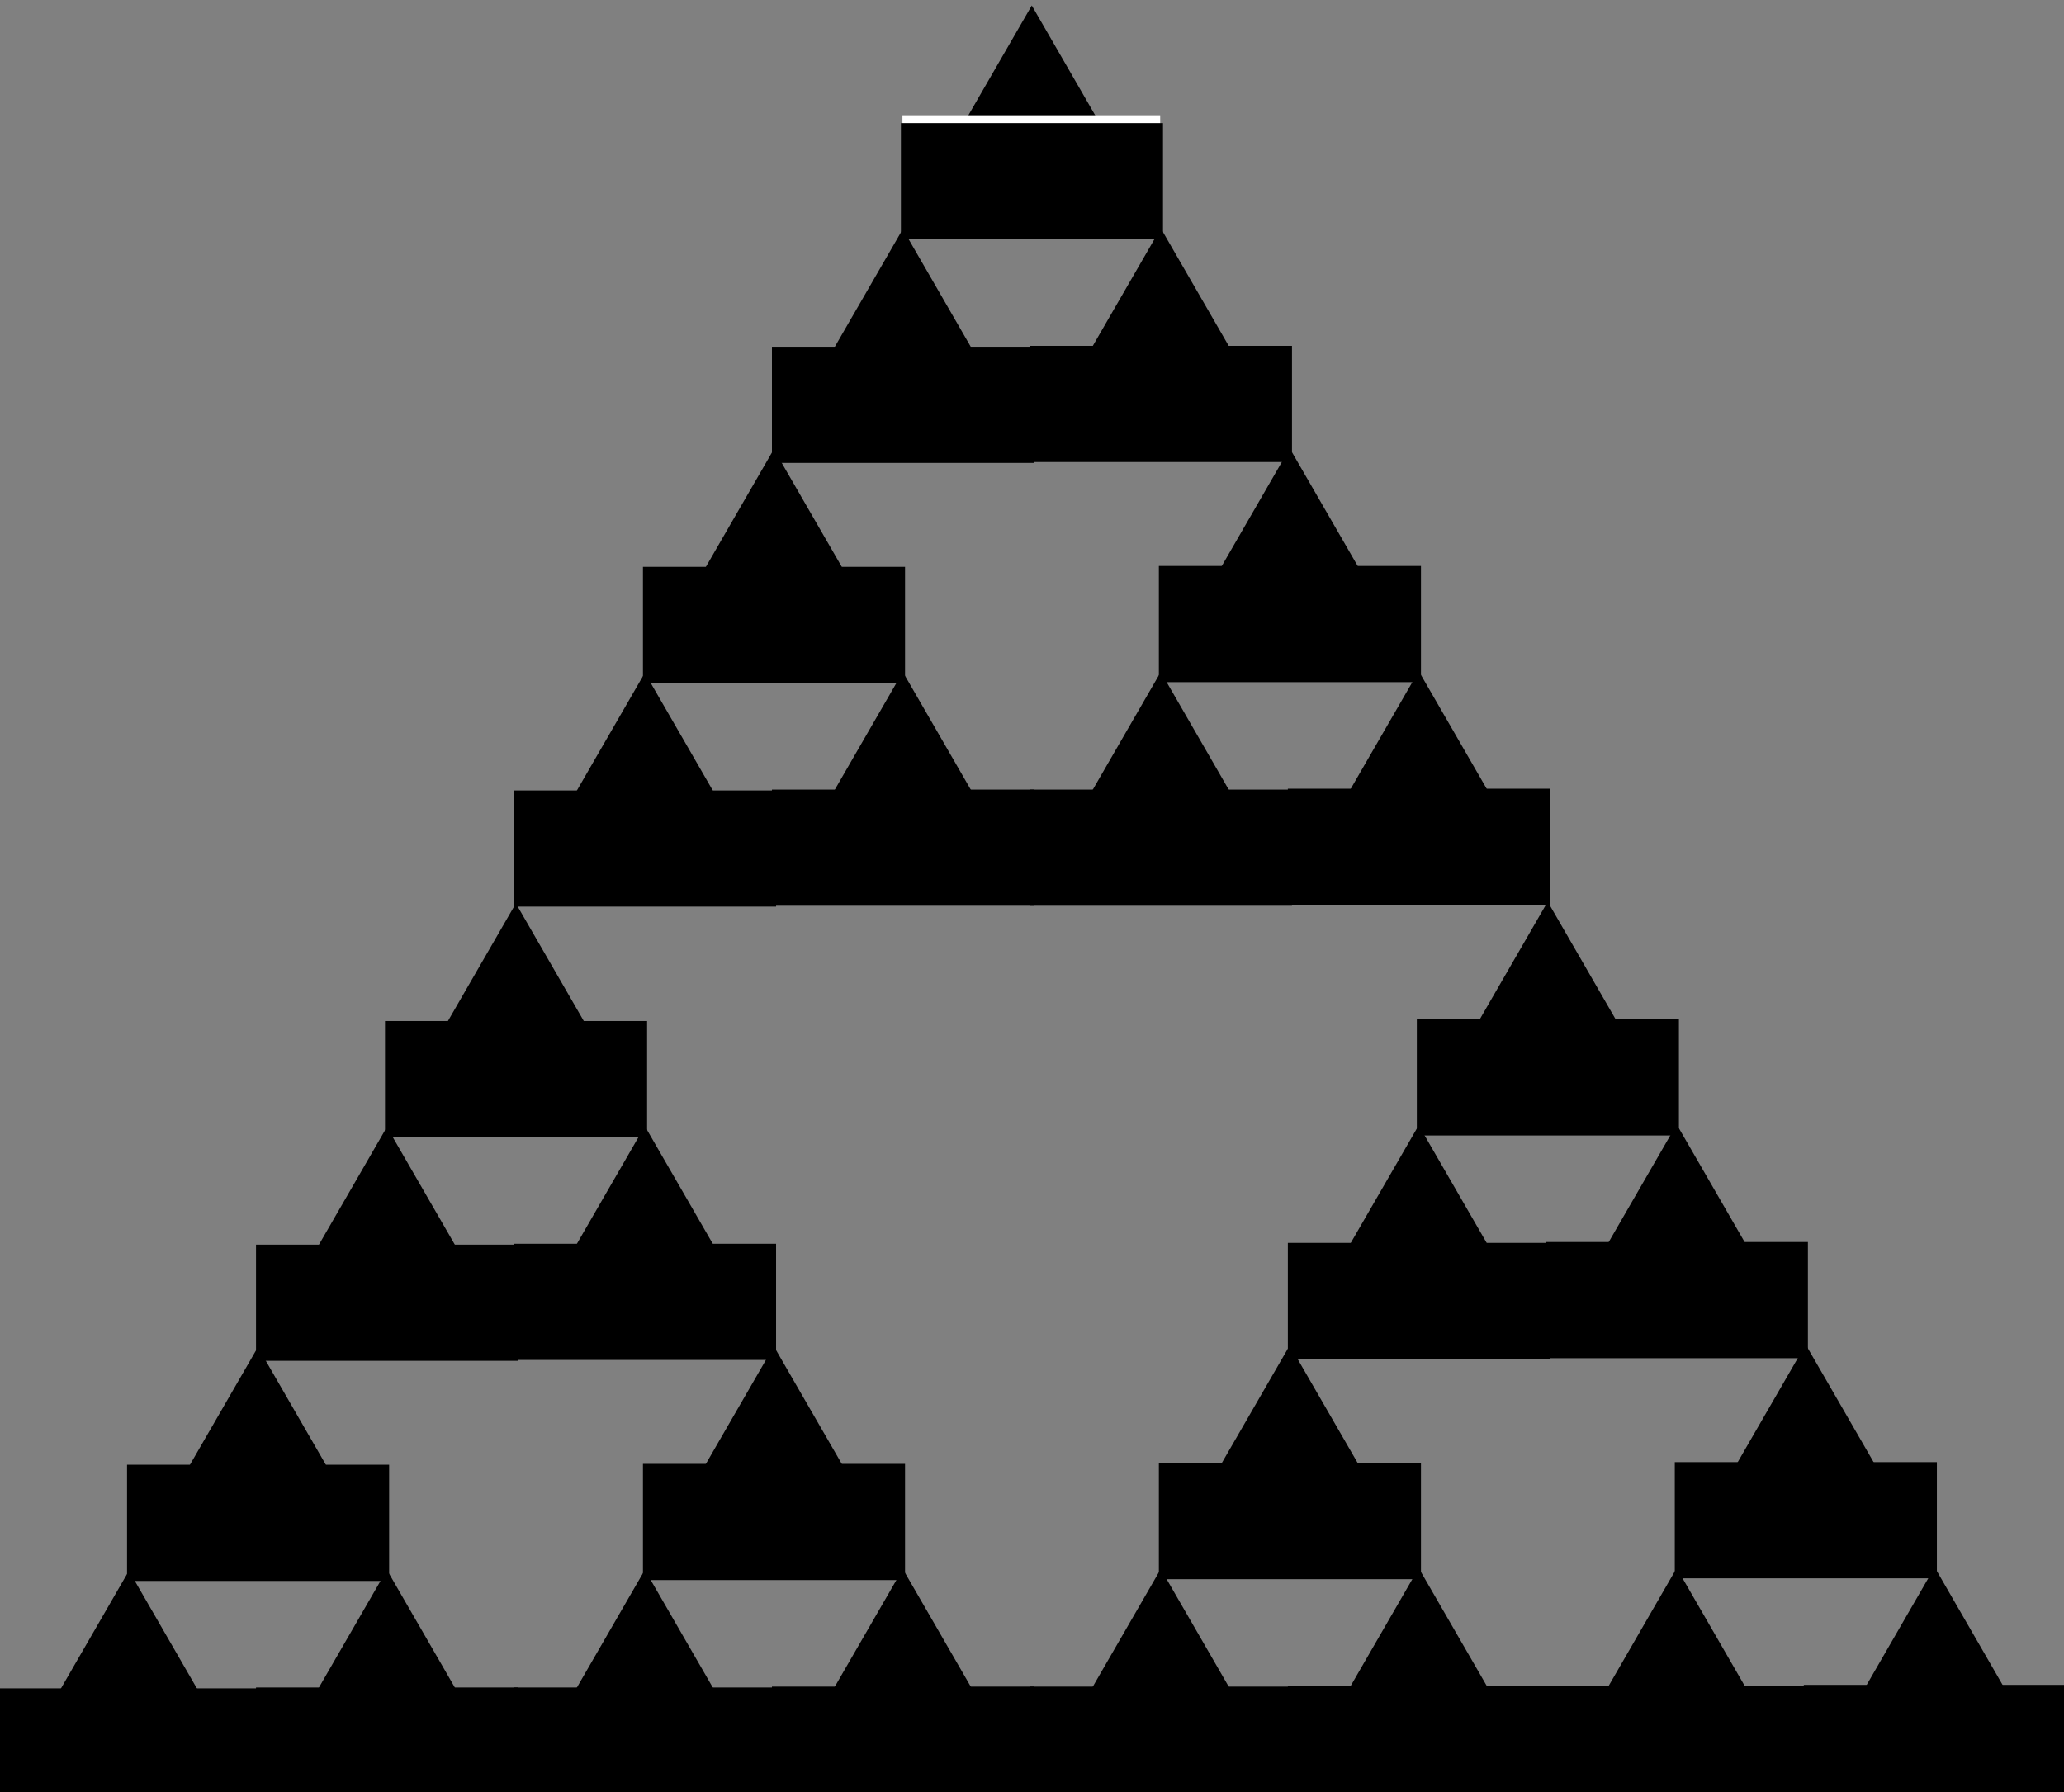 <?xml version="1.0" encoding="UTF-8" standalone="no"?>
<!-- Created with Inkscape (http://www.inkscape.org/) -->

<svg
   xmlns:osb="http://www.openswatchbook.org/uri/2009/osb"
   xmlns:dc="http://purl.org/dc/elements/1.1/"
   xmlns:cc="http://creativecommons.org/ns#"
   xmlns:rdf="http://www.w3.org/1999/02/22-rdf-syntax-ns#"
   xmlns:svg="http://www.w3.org/2000/svg"
   xmlns="http://www.w3.org/2000/svg"
   xmlns:xlink="http://www.w3.org/1999/xlink"
   xmlns:sodipodi="http://sodipodi.sourceforge.net/DTD/sodipodi-0.dtd"
   xmlns:inkscape="http://www.inkscape.org/namespaces/inkscape"
   width="208.823"
   height="181.37"
   id="svg2"
   version="1.1"
   inkscape:version="0.48.2 r9819"
   sodipodi:docname="sierpinski-codes.svg">
  <rect width="100%" height="100%" fill="#808080" stroke="none"/>
  <defs
     id="defs4">
    <linearGradient
       id="linearGradient6777"
       osb:paint="solid">
      <stop
         style="stop-color:#000000;stop-opacity:1;"
         offset="0"
         id="stop6779" />
    </linearGradient>
    <linearGradient
       inkscape:collect="always"
       xlink:href="#linearGradient6777"
       id="linearGradient6781" />
  </defs>
  <sodipodi:namedview
     id="base"
     pagecolor="#ffffff"
     bordercolor="#666666"
     borderopacity="1.0"
     inkscape:pageopacity="0.0"
     inkscape:pageshadow="2"
     inkscape:zoom="4"
     inkscape:cx="73.171292"
     inkscape:cy="74.181081"
     inkscape:document-units="px"
     inkscape:current-layer="layer1"
     showgrid="false"
     inkscape:window-width="1854"
     inkscape:window-height="1156"
     inkscape:window-x="0"
     inkscape:window-y="0"
     inkscape:window-maximized="1"
     showguides="true"
     inkscape:guide-bbox="true"
     fit-margin-top="0"
     fit-margin-left="0"
     fit-margin-right="0"
     fit-margin-bottom="0">
    <sodipodi:guide
       orientation="0,1"
       position="68.431,8.0092013e-06"
       id="guide3073" />
    <sodipodi:guide
       orientation="1,0"
       position="104.411,-0.086"
       id="guide3957" />
    <sodipodi:guide
       orientation="0,1"
       position="-7.834,90.776"
       id="guide3985" />
  </sodipodi:namedview>
  <g
     inkscape:label="Layer 1"
     inkscape:groupmode="layer"
     id="layer1"
     transform="translate(-119.557,-371.688)">
    <path
       sodipodi:type="star"
       style="fill:#000000;stroke:none"
       id="path3983"
       sodipodi:sides="3"
       sodipodi:cx="107.48023"
       sodipodi:cy="87.86853"
       sodipodi:r1="108.24047"
       sodipodi:r2="54.120235"
       sodipodi:arg1="0.52359878"
       sodipodi:arg2="1.5707963"
       inkscape:flatsided="false"
       inkscape:rounded="0"
       inkscape:randomized="0"
       d="m 201.219,141.989 -93.739,0 -93.739,0 46.869,-81.18 46.869,-81.18 46.87,81.18 z"
       inkscape:transform-center-y="-27.060118"
       transform="matrix(0.139,0,0,0.139,209.006,375.074)"
       inkscape:label="000" />
    <flowRoot
       xml:space="preserve"
       id="flowRoot6001"
       style="font-size:10px;font-style:normal;font-weight:normal;line-height:125%;letter-spacing:0px;word-spacing:0px;fill:#ffffff;fill-opacity:1;stroke:none;font-family:Sans"
       transform="translate(119.557,371.688)"><flowRegion
         id="flowRegion6003"
         style="stroke:url(#linearGradient6781)"><rect
           id="rect6005"
           width="26.075"
           height="11.49"
           x="91.305"
           y="11.664"
           style="fill:#ffffff;stroke:none" /></flowRegion><flowPara
         id="flowPara6007"
         style="text-anchor:middle;text-align:center;font-size:12px;fill:#ffffff;stroke:none">000</flowPara></flowRoot>    <flowRoot
       xml:space="preserve"
       id="flowRoot6783"
       style="font-size:10px;font-style:normal;font-weight:normal;line-height:125%;letter-spacing:0px;word-spacing:0px;fill:#000000;fill-opacity:1;stroke:none;font-family:Sans"
       transform="translate(119.578,372.925)"><flowRegion
         id="flowRegion6785"><rect
           id="rect6787"
           width="26.517"
           height="11.756"
           x="91.128"
           y="11.222" /></flowRegion><flowPara
         id="flowPara6789"
         style="text-align:center;text-anchor:middle;fill:#ffffff;fill-opacity:1">000</flowPara><flowPara
         style="text-align:center;text-anchor:middle;fill:#ffffff;fill-opacity:1"
         id="flowPara7059" /></flowRoot>    <path
       inkscape:label="000"
       transform="matrix(0.139,0,0,0.139,195.957,397.701)"
       inkscape:transform-center-y="-27.060118"
       d="m 201.219,141.989 -93.739,0 -93.739,0 46.869,-81.18 46.869,-81.18 46.87,81.18 z"
       inkscape:randomized="0"
       inkscape:rounded="0"
       inkscape:flatsided="false"
       sodipodi:arg2="1.5707963"
       sodipodi:arg1="0.52359878"
       sodipodi:r2="54.120235"
       sodipodi:r1="108.24047"
       sodipodi:cy="87.86853"
       sodipodi:cx="107.48023"
       sodipodi:sides="3"
       id="path7061"
       style="fill:#000000;stroke:none"
       sodipodi:type="star" />
    <flowRoot
       transform="translate(106.529,395.553)"
       style="font-size:10px;font-style:normal;font-weight:normal;line-height:125%;letter-spacing:0px;word-spacing:0px;fill:#000000;fill-opacity:1;stroke:none;font-family:Sans"
       id="flowRoot7063"
       xml:space="preserve"><flowRegion
         id="flowRegion7065"><rect
           y="11.222"
           x="91.128"
           height="11.756"
           width="26.517"
           id="rect7067" /></flowRegion><flowPara
         style="text-align:center;text-anchor:middle;fill:#ffffff;fill-opacity:1"
         id="flowPara7069">200</flowPara><flowPara
         id="flowPara7071"
         style="text-align:center;text-anchor:middle;fill:#ffffff;fill-opacity:1" /></flowRoot>    <path
       sodipodi:type="star"
       style="fill:#000000;stroke:none"
       id="path7073"
       sodipodi:sides="3"
       sodipodi:cx="107.48023"
       sodipodi:cy="87.86853"
       sodipodi:r1="108.24047"
       sodipodi:r2="54.120235"
       sodipodi:arg1="0.52359878"
       sodipodi:arg2="1.5707963"
       inkscape:flatsided="false"
       inkscape:rounded="0"
       inkscape:randomized="0"
       d="m 201.219,141.989 -93.739,0 -93.739,0 46.869,-81.18 46.869,-81.18 46.87,81.18 z"
       inkscape:transform-center-y="-27.060118"
       transform="matrix(0.139,0,0,0.139,222.056,397.613)"
       inkscape:label="000" />
    <flowRoot
       xml:space="preserve"
       id="flowRoot7075"
       style="font-size:10px;font-style:normal;font-weight:normal;line-height:125%;letter-spacing:0px;word-spacing:0px;fill:#000000;fill-opacity:1;stroke:none;font-family:Sans"
       transform="translate(132.627,395.464)"><flowRegion
         id="flowRegion7077"><rect
           id="rect7079"
           width="26.517"
           height="11.756"
           x="91.128"
           y="11.222" /></flowRegion><flowPara
         id="flowPara7081"
         style="text-align:center;text-anchor:middle;fill:#ffffff;fill-opacity:1">100</flowPara><flowPara
         style="text-align:center;text-anchor:middle;fill:#ffffff;fill-opacity:1"
         id="flowPara7083" /></flowRoot>    <path
       inkscape:label="000"
       transform="matrix(0.139,0,0,0.139,182.908,419.976)"
       inkscape:transform-center-y="-27.060118"
       d="m 201.219,141.989 -93.739,0 -93.739,0 46.869,-81.18 46.869,-81.18 46.87,81.18 z"
       inkscape:randomized="0"
       inkscape:rounded="0"
       inkscape:flatsided="false"
       sodipodi:arg2="1.5707963"
       sodipodi:arg1="0.52359878"
       sodipodi:r2="54.120235"
       sodipodi:r1="108.24047"
       sodipodi:cy="87.86853"
       sodipodi:cx="107.48023"
       sodipodi:sides="3"
       id="path7085"
       style="fill:#000000;stroke:none"
       sodipodi:type="star" />
    <flowRoot
       transform="translate(93.479,417.828)"
       style="font-size:10px;font-style:normal;font-weight:normal;line-height:125%;letter-spacing:0px;word-spacing:0px;fill:#000000;fill-opacity:1;stroke:none;font-family:Sans"
       id="flowRoot7087"
       xml:space="preserve"><flowRegion
         id="flowRegion7089"><rect
           y="11.222"
           x="91.128"
           height="11.756"
           width="26.517"
           id="rect7091" /></flowRegion><flowPara
         style="text-align:center;text-anchor:middle;fill:#ffffff;fill-opacity:1"
         id="flowPara7093">020</flowPara><flowPara
         id="flowPara7095"
         style="text-align:center;text-anchor:middle;fill:#ffffff;fill-opacity:1" /></flowRoot>    <path
       sodipodi:type="star"
       style="fill:#000000;stroke:none"
       id="path7097"
       sodipodi:sides="3"
       sodipodi:cx="107.48023"
       sodipodi:cy="87.86853"
       sodipodi:r1="108.24047"
       sodipodi:r2="54.120235"
       sodipodi:arg1="0.52359878"
       sodipodi:arg2="1.5707963"
       inkscape:flatsided="false"
       inkscape:rounded="0"
       inkscape:randomized="0"
       d="m 201.219,141.989 -93.739,0 -93.739,0 46.869,-81.18 46.869,-81.18 46.87,81.18 z"
       inkscape:transform-center-y="-27.060118"
       transform="matrix(0.139,0,0,0.139,169.858,442.604)"
       inkscape:label="000" />
    <flowRoot
       xml:space="preserve"
       id="flowRoot7099"
       style="font-size:10px;font-style:normal;font-weight:normal;line-height:125%;letter-spacing:0px;word-spacing:0px;fill:#000000;fill-opacity:1;stroke:none;font-family:Sans"
       transform="translate(80.43,440.455)"><flowRegion
         id="flowRegion7101"><rect
           id="rect7103"
           width="26.517"
           height="11.756"
           x="91.128"
           y="11.222" /></flowRegion><flowPara
         id="flowPara7105"
         style="text-align:center;text-anchor:middle;fill:#ffffff;fill-opacity:1">220</flowPara><flowPara
         style="text-align:center;text-anchor:middle;fill:#ffffff;fill-opacity:1"
         id="flowPara7107" /></flowRoot>    <path
       inkscape:label="000"
       transform="matrix(0.139,0,0,0.139,195.957,442.515)"
       inkscape:transform-center-y="-27.060118"
       d="m 201.219,141.989 -93.739,0 -93.739,0 46.869,-81.18 46.869,-81.18 46.87,81.18 z"
       inkscape:randomized="0"
       inkscape:rounded="0"
       inkscape:flatsided="false"
       sodipodi:arg2="1.5707963"
       sodipodi:arg1="0.52359878"
       sodipodi:r2="54.120235"
       sodipodi:r1="108.24047"
       sodipodi:cy="87.86853"
       sodipodi:cx="107.48023"
       sodipodi:sides="3"
       id="path7109"
       style="fill:#000000;stroke:none"
       sodipodi:type="star" />
    <flowRoot
       transform="translate(106.529,440.367)"
       style="font-size:10px;font-style:normal;font-weight:normal;line-height:125%;letter-spacing:0px;word-spacing:0px;fill:#000000;fill-opacity:1;stroke:none;font-family:Sans"
       id="flowRoot7111"
       xml:space="preserve"><flowRegion
         id="flowRegion7113"><rect
           y="11.222"
           x="91.128"
           height="11.756"
           width="26.517"
           id="rect7115" /></flowRegion><flowPara
         style="text-align:center;text-anchor:middle;fill:#ffffff;fill-opacity:1"
         id="flowPara7117">120</flowPara><flowPara
         id="flowPara7119"
         style="text-align:center;text-anchor:middle;fill:#ffffff;fill-opacity:1" /></flowRoot>    <path
       sodipodi:type="star"
       style="fill:#000000;stroke:none"
       id="path7121"
       sodipodi:sides="3"
       sodipodi:cx="107.48023"
       sodipodi:cy="87.86853"
       sodipodi:r1="108.24047"
       sodipodi:r2="54.120235"
       sodipodi:arg1="0.52359878"
       sodipodi:arg2="1.5707963"
       inkscape:flatsided="false"
       inkscape:rounded="0"
       inkscape:randomized="0"
       d="m 201.219,141.989 -93.739,0 -93.739,0 46.869,-81.18 46.869,-81.18 46.87,81.18 z"
       inkscape:transform-center-y="-27.060118"
       transform="matrix(0.139,0,0,0.139,235.105,419.888)"
       inkscape:label="000" />
    <flowRoot
       xml:space="preserve"
       id="flowRoot7123"
       style="font-size:10px;font-style:normal;font-weight:normal;line-height:125%;letter-spacing:0px;word-spacing:0px;fill:#000000;fill-opacity:1;stroke:none;font-family:Sans"
       transform="translate(145.677,417.739)"><flowRegion
         id="flowRegion7125"><rect
           id="rect7127"
           width="26.517"
           height="11.756"
           x="91.128"
           y="11.222" /></flowRegion><flowPara
         id="flowPara7129"
         style="text-align:center;text-anchor:middle;fill:#ffffff;fill-opacity:1">010</flowPara><flowPara
         style="text-align:center;text-anchor:middle;fill:#ffffff;fill-opacity:1"
         id="flowPara7131" /></flowRoot>    <path
       inkscape:label="000"
       transform="matrix(0.139,0,0,0.139,222.056,442.515)"
       inkscape:transform-center-y="-27.060118"
       d="m 201.219,141.989 -93.739,0 -93.739,0 46.869,-81.18 46.869,-81.18 46.87,81.18 z"
       inkscape:randomized="0"
       inkscape:rounded="0"
       inkscape:flatsided="false"
       sodipodi:arg2="1.5707963"
       sodipodi:arg1="0.52359878"
       sodipodi:r2="54.120235"
       sodipodi:r1="108.24047"
       sodipodi:cy="87.86853"
       sodipodi:cx="107.48023"
       sodipodi:sides="3"
       id="path7133"
       style="fill:#000000;stroke:none"
       sodipodi:type="star" />
    <flowRoot
       transform="translate(132.627,440.367)"
       style="font-size:10px;font-style:normal;font-weight:normal;line-height:125%;letter-spacing:0px;word-spacing:0px;fill:#000000;fill-opacity:1;stroke:none;font-family:Sans"
       id="flowRoot7135"
       xml:space="preserve"><flowRegion
         id="flowRegion7137"><rect
           y="11.222"
           x="91.128"
           height="11.756"
           width="26.517"
           id="rect7139" /></flowRegion><flowPara
         style="text-align:center;text-anchor:middle;fill:#ffffff;fill-opacity:1"
         id="flowPara7141">210</flowPara><flowPara
         id="flowPara7143"
         style="text-align:center;text-anchor:middle;fill:#ffffff;fill-opacity:1" /></flowRoot>    <path
       sodipodi:type="star"
       style="fill:#000000;stroke:none"
       id="path7145"
       sodipodi:sides="3"
       sodipodi:cx="107.48023"
       sodipodi:cy="87.86853"
       sodipodi:r1="108.24047"
       sodipodi:r2="54.120235"
       sodipodi:arg1="0.52359878"
       sodipodi:arg2="1.5707963"
       inkscape:flatsided="false"
       inkscape:rounded="0"
       inkscape:randomized="0"
       d="m 201.219,141.989 -93.739,0 -93.739,0 46.869,-81.18 46.869,-81.18 46.87,81.18 z"
       inkscape:transform-center-y="-27.060118"
       transform="matrix(0.139,0,0,0.139,248.155,442.427)"
       inkscape:label="000" />
    <flowRoot
       xml:space="preserve"
       id="flowRoot7147"
       style="font-size:10px;font-style:normal;font-weight:normal;line-height:125%;letter-spacing:0px;word-spacing:0px;fill:#000000;fill-opacity:1;stroke:none;font-family:Sans"
       transform="translate(158.726,440.278)"><flowRegion
         id="flowRegion7149"><rect
           id="rect7151"
           width="26.517"
           height="11.756"
           x="91.128"
           y="11.222" /></flowRegion><flowPara
         id="flowPara7153"
         style="text-align:center;text-anchor:middle;fill:#ffffff;fill-opacity:1">110</flowPara><flowPara
         style="text-align:center;text-anchor:middle;fill:#ffffff;fill-opacity:1"
         id="flowPara7155" /></flowRoot>    <path
       inkscape:label="000"
       transform="matrix(0.139,0,0,0.139,156.809,465.938)"
       inkscape:transform-center-y="-27.060118"
       d="m 201.219,141.989 -93.739,0 -93.739,0 46.869,-81.18 46.869,-81.18 46.87,81.18 z"
       inkscape:randomized="0"
       inkscape:rounded="0"
       inkscape:flatsided="false"
       sodipodi:arg2="1.5707963"
       sodipodi:arg1="0.52359878"
       sodipodi:r2="54.120235"
       sodipodi:r1="108.24047"
       sodipodi:cy="87.86853"
       sodipodi:cx="107.48023"
       sodipodi:sides="3"
       id="path7157"
       style="fill:#000000;stroke:none"
       sodipodi:type="star" />
    <flowRoot
       transform="translate(67.381,463.79)"
       style="font-size:10px;font-style:normal;font-weight:normal;line-height:125%;letter-spacing:0px;word-spacing:0px;fill:#000000;fill-opacity:1;stroke:none;font-family:Sans"
       id="flowRoot7159"
       xml:space="preserve"><flowRegion
         id="flowRegion7161"><rect
           y="11.222"
           x="91.128"
           height="11.756"
           width="26.517"
           id="rect7163" /></flowRegion><flowPara
         id="flowPara7167"
         style="text-align:center;text-anchor:middle;fill:#ffffff;fill-opacity:1">002</flowPara></flowRoot>    <path
       sodipodi:type="star"
       style="fill:#000000;stroke:none"
       id="path7169"
       sodipodi:sides="3"
       sodipodi:cx="107.48023"
       sodipodi:cy="87.86853"
       sodipodi:r1="108.24047"
       sodipodi:r2="54.120235"
       sodipodi:arg1="0.52359878"
       sodipodi:arg2="1.5707963"
       inkscape:flatsided="false"
       inkscape:rounded="0"
       inkscape:randomized="0"
       d="m 201.219,141.989 -93.739,0 -93.739,0 46.869,-81.18 46.869,-81.18 46.87,81.18 z"
       inkscape:transform-center-y="-27.060118"
       transform="matrix(0.139,0,0,0.139,143.76,488.566)"
       inkscape:label="000" />
    <flowRoot
       xml:space="preserve"
       id="flowRoot7171"
       style="font-size:10px;font-style:normal;font-weight:normal;line-height:125%;letter-spacing:0px;word-spacing:0px;fill:#000000;fill-opacity:1;stroke:none;font-family:Sans"
       transform="translate(54.331,486.417)"><flowRegion
         id="flowRegion7173"><rect
           id="rect7175"
           width="26.517"
           height="11.756"
           x="91.128"
           y="11.222" /></flowRegion><flowPara
         id="flowPara7177"
         style="text-align:center;text-anchor:middle;fill:#ffffff;fill-opacity:1">202</flowPara><flowPara
         style="text-align:center;text-anchor:middle;fill:#ffffff;fill-opacity:1"
         id="flowPara7179" /></flowRoot>    <path
       inkscape:label="000"
       transform="matrix(0.139,0,0,0.139,169.858,488.477)"
       inkscape:transform-center-y="-27.060118"
       d="m 201.219,141.989 -93.739,0 -93.739,0 46.869,-81.18 46.869,-81.18 46.87,81.18 z"
       inkscape:randomized="0"
       inkscape:rounded="0"
       inkscape:flatsided="false"
       sodipodi:arg2="1.5707963"
       sodipodi:arg1="0.52359878"
       sodipodi:r2="54.120235"
       sodipodi:r1="108.24047"
       sodipodi:cy="87.86853"
       sodipodi:cx="107.48023"
       sodipodi:sides="3"
       id="path7181"
       style="fill:#000000;stroke:none"
       sodipodi:type="star" />
    <flowRoot
       transform="translate(80.43,486.329)"
       style="font-size:10px;font-style:normal;font-weight:normal;line-height:125%;letter-spacing:0px;word-spacing:0px;fill:#000000;fill-opacity:1;stroke:none;font-family:Sans"
       id="flowRoot7183"
       xml:space="preserve"><flowRegion
         id="flowRegion7185"><rect
           y="11.222"
           x="91.128"
           height="11.756"
           width="26.517"
           id="rect7187" /></flowRegion><flowPara
         style="text-align:center;text-anchor:middle;fill:#ffffff;fill-opacity:1"
         id="flowPara7189">102</flowPara><flowPara
         id="flowPara7191"
         style="text-align:center;text-anchor:middle;fill:#ffffff;fill-opacity:1" /></flowRoot>    <path
       sodipodi:type="star"
       style="fill:#000000;stroke:none"
       id="path7193"
       sodipodi:sides="3"
       sodipodi:cx="107.48023"
       sodipodi:cy="87.86853"
       sodipodi:r1="108.24047"
       sodipodi:r2="54.120235"
       sodipodi:arg1="0.52359878"
       sodipodi:arg2="1.5707963"
       inkscape:flatsided="false"
       inkscape:rounded="0"
       inkscape:randomized="0"
       d="m 201.219,141.989 -93.739,0 -93.739,0 46.869,-81.18 46.869,-81.18 46.87,81.18 z"
       inkscape:transform-center-y="-27.060118"
       transform="matrix(0.139,0,0,0.139,130.71,510.841)"
       inkscape:label="000" />
    <flowRoot
       xml:space="preserve"
       id="flowRoot7195"
       style="font-size:10px;font-style:normal;font-weight:normal;line-height:125%;letter-spacing:0px;word-spacing:0px;fill:#000000;fill-opacity:1;stroke:none;font-family:Sans"
       transform="translate(41.282,508.692)"><flowRegion
         id="flowRegion7197"><rect
           id="rect7199"
           width="26.517"
           height="11.756"
           x="91.128"
           y="11.222" /></flowRegion><flowPara
         id="flowPara7201"
         style="text-align:center;text-anchor:middle;fill:#ffffff;fill-opacity:1">022</flowPara><flowPara
         style="text-align:center;text-anchor:middle;fill:#ffffff;fill-opacity:1"
         id="flowPara7203" /></flowRoot>    <path
       inkscape:label="000"
       transform="matrix(0.139,0,0,0.139,117.661,533.468)"
       inkscape:transform-center-y="-27.060118"
       d="m 201.219,141.989 -93.739,0 -93.739,0 46.869,-81.18 46.869,-81.18 46.87,81.18 z"
       inkscape:randomized="0"
       inkscape:rounded="0"
       inkscape:flatsided="false"
       sodipodi:arg2="1.5707963"
       sodipodi:arg1="0.52359878"
       sodipodi:r2="54.120235"
       sodipodi:r1="108.24047"
       sodipodi:cy="87.86853"
       sodipodi:cx="107.48023"
       sodipodi:sides="3"
       id="path7205"
       style="fill:#000000;stroke:none"
       sodipodi:type="star" />
    <flowRoot
       transform="translate(28.233,531.319)"
       style="font-size:10px;font-style:normal;font-weight:normal;line-height:125%;letter-spacing:0px;word-spacing:0px;fill:#000000;fill-opacity:1;stroke:none;font-family:Sans"
       id="flowRoot7207"
       xml:space="preserve"><flowRegion
         id="flowRegion7209"><rect
           y="11.222"
           x="91.128"
           height="11.756"
           width="26.517"
           id="rect7211" /></flowRegion><flowPara
         style="text-align:center;text-anchor:middle;fill:#ffffff;fill-opacity:1"
         id="flowPara7213">222</flowPara><flowPara
         id="flowPara7215"
         style="text-align:center;text-anchor:middle;fill:#ffffff;fill-opacity:1" /></flowRoot>    <path
       sodipodi:type="star"
       style="fill:#000000;stroke:none"
       id="path7217"
       sodipodi:sides="3"
       sodipodi:cx="107.48023"
       sodipodi:cy="87.86853"
       sodipodi:r1="108.24047"
       sodipodi:r2="54.120235"
       sodipodi:arg1="0.52359878"
       sodipodi:arg2="1.5707963"
       inkscape:flatsided="false"
       inkscape:rounded="0"
       inkscape:randomized="0"
       d="m 201.219,141.989 -93.739,0 -93.739,0 46.869,-81.18 46.869,-81.18 46.87,81.18 z"
       inkscape:transform-center-y="-27.060118"
       transform="matrix(0.139,0,0,0.139,143.76,533.38)"
       inkscape:label="000" />
    <flowRoot
       xml:space="preserve"
       id="flowRoot7219"
       style="font-size:10px;font-style:normal;font-weight:normal;line-height:125%;letter-spacing:0px;word-spacing:0px;fill:#000000;fill-opacity:1;stroke:none;font-family:Sans"
       transform="translate(54.331,531.231)"><flowRegion
         id="flowRegion7221"><rect
           id="rect7223"
           width="26.517"
           height="11.756"
           x="91.128"
           y="11.222" /></flowRegion><flowPara
         id="flowPara7225"
         style="text-align:center;text-anchor:middle;fill:#ffffff;fill-opacity:1">122</flowPara><flowPara
         style="text-align:center;text-anchor:middle;fill:#ffffff;fill-opacity:1"
         id="flowPara7227" /></flowRoot>    <path
       inkscape:label="000"
       transform="matrix(0.139,0,0,0.139,182.908,510.752)"
       inkscape:transform-center-y="-27.060118"
       d="m 201.219,141.989 -93.739,0 -93.739,0 46.869,-81.18 46.869,-81.18 46.87,81.18 z"
       inkscape:randomized="0"
       inkscape:rounded="0"
       inkscape:flatsided="false"
       sodipodi:arg2="1.5707963"
       sodipodi:arg1="0.52359878"
       sodipodi:r2="54.120235"
       sodipodi:r1="108.24047"
       sodipodi:cy="87.86853"
       sodipodi:cx="107.48023"
       sodipodi:sides="3"
       id="path7229"
       style="fill:#000000;stroke:none"
       sodipodi:type="star" />
    <flowRoot
       transform="translate(93.479,508.604)"
       style="font-size:10px;font-style:normal;font-weight:normal;line-height:125%;letter-spacing:0px;word-spacing:0px;fill:#000000;fill-opacity:1;stroke:none;font-family:Sans"
       id="flowRoot7231"
       xml:space="preserve"><flowRegion
         id="flowRegion7233"><rect
           y="11.222"
           x="91.128"
           height="11.756"
           width="26.517"
           id="rect7235" /></flowRegion><flowPara
         id="flowPara7239"
         style="text-align:center;text-anchor:middle;fill:#ffffff;fill-opacity:1">012</flowPara><flowPara
         style="text-align:center;text-anchor:middle;fill:#ffffff;fill-opacity:1"
         id="flowPara7269" /></flowRoot>    <path
       sodipodi:type="star"
       style="fill:#000000;stroke:none"
       id="path7241"
       sodipodi:sides="3"
       sodipodi:cx="107.48023"
       sodipodi:cy="87.86853"
       sodipodi:r1="108.24047"
       sodipodi:r2="54.120235"
       sodipodi:arg1="0.52359878"
       sodipodi:arg2="1.5707963"
       inkscape:flatsided="false"
       inkscape:rounded="0"
       inkscape:randomized="0"
       d="m 201.219,141.989 -93.739,0 -93.739,0 46.869,-81.18 46.869,-81.18 46.87,81.18 z"
       inkscape:transform-center-y="-27.060118"
       transform="matrix(0.139,0,0,0.139,169.858,533.38)"
       inkscape:label="000" />
    <flowRoot
       xml:space="preserve"
       id="flowRoot7243"
       style="font-size:10px;font-style:normal;font-weight:normal;line-height:125%;letter-spacing:0px;word-spacing:0px;fill:#000000;fill-opacity:1;stroke:none;font-family:Sans"
       transform="translate(80.43,531.231)"><flowRegion
         id="flowRegion7245"><rect
           id="rect7247"
           width="26.517"
           height="11.756"
           x="91.128"
           y="11.222" /></flowRegion><flowPara
         id="flowPara7249"
         style="text-align:center;text-anchor:middle;fill:#ffffff;fill-opacity:1">212</flowPara><flowPara
         style="text-align:center;text-anchor:middle;fill:#ffffff;fill-opacity:1"
         id="flowPara7251" /></flowRoot>    <path
       inkscape:label="000"
       transform="matrix(0.139,0,0,0.139,195.957,533.291)"
       inkscape:transform-center-y="-27.060118"
       d="m 201.219,141.989 -93.739,0 -93.739,0 46.869,-81.18 46.869,-81.18 46.87,81.18 z"
       inkscape:randomized="0"
       inkscape:rounded="0"
       inkscape:flatsided="false"
       sodipodi:arg2="1.5707963"
       sodipodi:arg1="0.52359878"
       sodipodi:r2="54.120235"
       sodipodi:r1="108.24047"
       sodipodi:cy="87.86853"
       sodipodi:cx="107.48023"
       sodipodi:sides="3"
       id="path7253"
       style="fill:#000000;stroke:none"
       sodipodi:type="star" />
    <flowRoot
       transform="translate(106.529,531.143)"
       style="font-size:10px;font-style:normal;font-weight:normal;line-height:125%;letter-spacing:0px;word-spacing:0px;fill:#000000;fill-opacity:1;stroke:none;font-family:Sans"
       id="flowRoot7255"
       xml:space="preserve"><flowRegion
         id="flowRegion7257"><rect
           y="11.222"
           x="91.128"
           height="11.756"
           width="26.517"
           id="rect7259" /></flowRegion><flowPara
         style="text-align:center;text-anchor:middle;fill:#ffffff;fill-opacity:1"
         id="flowPara7261">112</flowPara><flowPara
         id="flowPara7263"
         style="text-align:center;text-anchor:middle;fill:#ffffff;fill-opacity:1" /></flowRoot>    <path
       sodipodi:type="star"
       style="fill:#000000;stroke:none"
       id="path7271"
       sodipodi:sides="3"
       sodipodi:cx="107.48023"
       sodipodi:cy="87.86853"
       sodipodi:r1="108.24047"
       sodipodi:r2="54.120235"
       sodipodi:arg1="0.52359878"
       sodipodi:arg2="1.5707963"
       inkscape:flatsided="false"
       inkscape:rounded="0"
       inkscape:randomized="0"
       d="m 201.219,141.989 -93.739,0 -93.739,0 46.869,-81.18 46.869,-81.18 46.87,81.18 z"
       inkscape:transform-center-y="-27.060118"
       transform="matrix(0.139,0,0,0.139,261.204,465.762)"
       inkscape:label="000" />
    <flowRoot
       xml:space="preserve"
       id="flowRoot7273"
       style="font-size:10px;font-style:normal;font-weight:normal;line-height:125%;letter-spacing:0px;word-spacing:0px;fill:#000000;fill-opacity:1;stroke:none;font-family:Sans"
       transform="translate(171.775,463.613)"><flowRegion
         id="flowRegion7275"><rect
           id="rect7277"
           width="26.517"
           height="11.756"
           x="91.128"
           y="11.222" /></flowRegion><flowPara
         style="text-align:center;text-anchor:middle;fill:#ffffff;fill-opacity:1"
         id="flowPara7279">001</flowPara></flowRoot>    <path
       inkscape:label="000"
       transform="matrix(0.139,0,0,0.139,248.155,488.389)"
       inkscape:transform-center-y="-27.060118"
       d="m 201.219,141.989 -93.739,0 -93.739,0 46.869,-81.18 46.869,-81.18 46.87,81.18 z"
       inkscape:randomized="0"
       inkscape:rounded="0"
       inkscape:flatsided="false"
       sodipodi:arg2="1.5707963"
       sodipodi:arg1="0.52359878"
       sodipodi:r2="54.120235"
       sodipodi:r1="108.24047"
       sodipodi:cy="87.86853"
       sodipodi:cx="107.48023"
       sodipodi:sides="3"
       id="path7281"
       style="fill:#000000;stroke:none"
       sodipodi:type="star" />
    <flowRoot
       transform="translate(158.726,486.24)"
       style="font-size:10px;font-style:normal;font-weight:normal;line-height:125%;letter-spacing:0px;word-spacing:0px;fill:#000000;fill-opacity:1;stroke:none;font-family:Sans"
       id="flowRoot7283"
       xml:space="preserve"><flowRegion
         id="flowRegion7285"><rect
           y="11.222"
           x="91.128"
           height="11.756"
           width="26.517"
           id="rect7287" /></flowRegion><flowPara
         style="text-align:center;text-anchor:middle;fill:#ffffff;fill-opacity:1"
         id="flowPara7289">201</flowPara><flowPara
         id="flowPara7291"
         style="text-align:center;text-anchor:middle;fill:#ffffff;fill-opacity:1" /></flowRoot>    <path
       sodipodi:type="star"
       style="fill:#000000;stroke:none"
       id="path7293"
       sodipodi:sides="3"
       sodipodi:cx="107.48023"
       sodipodi:cy="87.86853"
       sodipodi:r1="108.24047"
       sodipodi:r2="54.120235"
       sodipodi:arg1="0.52359878"
       sodipodi:arg2="1.5707963"
       inkscape:flatsided="false"
       inkscape:rounded="0"
       inkscape:randomized="0"
       d="m 201.219,141.989 -93.739,0 -93.739,0 46.869,-81.18 46.869,-81.18 46.87,81.18 z"
       inkscape:transform-center-y="-27.060118"
       transform="matrix(0.139,0,0,0.139,274.253,488.301)"
       inkscape:label="000" />
    <flowRoot
       xml:space="preserve"
       id="flowRoot7295"
       style="font-size:10px;font-style:normal;font-weight:normal;line-height:125%;letter-spacing:0px;word-spacing:0px;fill:#000000;fill-opacity:1;stroke:none;font-family:Sans"
       transform="translate(184.825,486.152)"><flowRegion
         id="flowRegion7297"><rect
           id="rect7299"
           width="26.517"
           height="11.756"
           x="91.128"
           y="11.222" /></flowRegion><flowPara
         id="flowPara7301"
         style="text-align:center;text-anchor:middle;fill:#ffffff;fill-opacity:1">101</flowPara><flowPara
         style="text-align:center;text-anchor:middle;fill:#ffffff;fill-opacity:1"
         id="flowPara7303" /></flowRoot>    <path
       inkscape:label="000"
       transform="matrix(0.139,0,0,0.139,235.105,510.664)"
       inkscape:transform-center-y="-27.060118"
       d="m 201.219,141.989 -93.739,0 -93.739,0 46.869,-81.18 46.869,-81.18 46.87,81.18 z"
       inkscape:randomized="0"
       inkscape:rounded="0"
       inkscape:flatsided="false"
       sodipodi:arg2="1.5707963"
       sodipodi:arg1="0.52359878"
       sodipodi:r2="54.120235"
       sodipodi:r1="108.24047"
       sodipodi:cy="87.86853"
       sodipodi:cx="107.48023"
       sodipodi:sides="3"
       id="path7305"
       style="fill:#000000;stroke:none"
       sodipodi:type="star" />
    <flowRoot
       transform="translate(145.677,508.515)"
       style="font-size:10px;font-style:normal;font-weight:normal;line-height:125%;letter-spacing:0px;word-spacing:0px;fill:#000000;fill-opacity:1;stroke:none;font-family:Sans"
       id="flowRoot7307"
       xml:space="preserve"><flowRegion
         id="flowRegion7309"><rect
           y="11.222"
           x="91.128"
           height="11.756"
           width="26.517"
           id="rect7311" /></flowRegion><flowPara
         style="text-align:center;text-anchor:middle;fill:#ffffff;fill-opacity:1"
         id="flowPara7313">021</flowPara><flowPara
         id="flowPara7315"
         style="text-align:center;text-anchor:middle;fill:#ffffff;fill-opacity:1" /></flowRoot>    <path
       sodipodi:type="star"
       style="fill:#000000;stroke:none"
       id="path7317"
       sodipodi:sides="3"
       sodipodi:cx="107.48023"
       sodipodi:cy="87.86853"
       sodipodi:r1="108.24047"
       sodipodi:r2="54.120235"
       sodipodi:arg1="0.52359878"
       sodipodi:arg2="1.5707963"
       inkscape:flatsided="false"
       inkscape:rounded="0"
       inkscape:randomized="0"
       d="m 201.219,141.989 -93.739,0 -93.739,0 46.869,-81.18 46.869,-81.18 46.87,81.18 z"
       inkscape:transform-center-y="-27.060118"
       transform="matrix(0.139,0,0,0.139,222.056,533.291)"
       inkscape:label="000" />
    <flowRoot
       xml:space="preserve"
       id="flowRoot7319"
       style="font-size:10px;font-style:normal;font-weight:normal;line-height:125%;letter-spacing:0px;word-spacing:0px;fill:#000000;fill-opacity:1;stroke:none;font-family:Sans"
       transform="translate(132.627,531.143)"><flowRegion
         id="flowRegion7321"><rect
           id="rect7323"
           width="26.517"
           height="11.756"
           x="91.128"
           y="11.222" /></flowRegion><flowPara
         id="flowPara7325"
         style="text-align:center;text-anchor:middle;fill:#ffffff;fill-opacity:1">221</flowPara><flowPara
         style="text-align:center;text-anchor:middle;fill:#ffffff;fill-opacity:1"
         id="flowPara7327" /></flowRoot>    <path
       inkscape:label="000"
       transform="matrix(0.139,0,0,0.139,248.155,533.203)"
       inkscape:transform-center-y="-27.060118"
       d="m 201.219,141.989 -93.739,0 -93.739,0 46.869,-81.18 46.869,-81.18 46.87,81.18 z"
       inkscape:randomized="0"
       inkscape:rounded="0"
       inkscape:flatsided="false"
       sodipodi:arg2="1.5707963"
       sodipodi:arg1="0.52359878"
       sodipodi:r2="54.120235"
       sodipodi:r1="108.24047"
       sodipodi:cy="87.86853"
       sodipodi:cx="107.48023"
       sodipodi:sides="3"
       id="path7329"
       style="fill:#000000;stroke:none"
       sodipodi:type="star" />
    <flowRoot
       transform="translate(158.726,531.054)"
       style="font-size:10px;font-style:normal;font-weight:normal;line-height:125%;letter-spacing:0px;word-spacing:0px;fill:#000000;fill-opacity:1;stroke:none;font-family:Sans"
       id="flowRoot7331"
       xml:space="preserve"><flowRegion
         id="flowRegion7333"><rect
           y="11.222"
           x="91.128"
           height="11.756"
           width="26.517"
           id="rect7335" /></flowRegion><flowPara
         style="text-align:center;text-anchor:middle;fill:#ffffff;fill-opacity:1"
         id="flowPara7337">121</flowPara><flowPara
         id="flowPara7339"
         style="text-align:center;text-anchor:middle;fill:#ffffff;fill-opacity:1" /></flowRoot>    <path
       sodipodi:type="star"
       style="fill:#000000;stroke:none"
       id="path7341"
       sodipodi:sides="3"
       sodipodi:cx="107.48023"
       sodipodi:cy="87.86853"
       sodipodi:r1="108.24047"
       sodipodi:r2="54.120235"
       sodipodi:arg1="0.52359878"
       sodipodi:arg2="1.5707963"
       inkscape:flatsided="false"
       inkscape:rounded="0"
       inkscape:randomized="0"
       d="m 201.219,141.989 -93.739,0 -93.739,0 46.869,-81.18 46.869,-81.18 46.87,81.18 z"
       inkscape:transform-center-y="-27.060118"
       transform="matrix(0.139,0,0,0.139,287.303,510.576)"
       inkscape:label="000" />
    <flowRoot
       xml:space="preserve"
       id="flowRoot7343"
       style="font-size:10px;font-style:normal;font-weight:normal;line-height:125%;letter-spacing:0px;word-spacing:0px;fill:#000000;fill-opacity:1;stroke:none;font-family:Sans"
       transform="translate(197.874,508.427)"><flowRegion
         id="flowRegion7345"><rect
           id="rect7347"
           width="26.517"
           height="11.756"
           x="91.128"
           y="11.222" /></flowRegion><flowPara
         style="text-align:center;text-anchor:middle;fill:#ffffff;fill-opacity:1"
         id="flowPara7349">011</flowPara><flowPara
         id="flowPara7351"
         style="text-align:center;text-anchor:middle;fill:#ffffff;fill-opacity:1" /></flowRoot>    <path
       inkscape:label="000"
       transform="matrix(0.139,0,0,0.139,274.253,533.203)"
       inkscape:transform-center-y="-27.060118"
       d="m 201.219,141.989 -93.739,0 -93.739,0 46.869,-81.18 46.869,-81.18 46.87,81.18 z"
       inkscape:randomized="0"
       inkscape:rounded="0"
       inkscape:flatsided="false"
       sodipodi:arg2="1.5707963"
       sodipodi:arg1="0.52359878"
       sodipodi:r2="54.120235"
       sodipodi:r1="108.24047"
       sodipodi:cy="87.86853"
       sodipodi:cx="107.48023"
       sodipodi:sides="3"
       id="path7353"
       style="fill:#000000;stroke:none"
       sodipodi:type="star" />
    <flowRoot
       transform="translate(184.825,531.054)"
       style="font-size:10px;font-style:normal;font-weight:normal;line-height:125%;letter-spacing:0px;word-spacing:0px;fill:#000000;fill-opacity:1;stroke:none;font-family:Sans"
       id="flowRoot7355"
       xml:space="preserve"><flowRegion
         id="flowRegion7357"><rect
           y="11.222"
           x="91.128"
           height="11.756"
           width="26.517"
           id="rect7359" /></flowRegion><flowPara
         style="text-align:center;text-anchor:middle;fill:#ffffff;fill-opacity:1"
         id="flowPara7361">211</flowPara><flowPara
         id="flowPara7363"
         style="text-align:center;text-anchor:middle;fill:#ffffff;fill-opacity:1" /></flowRoot>    <path
       sodipodi:type="star"
       style="fill:#000000;stroke:none"
       id="path7365"
       sodipodi:sides="3"
       sodipodi:cx="107.48023"
       sodipodi:cy="87.86853"
       sodipodi:r1="108.24047"
       sodipodi:r2="54.120235"
       sodipodi:arg1="0.52359878"
       sodipodi:arg2="1.5707963"
       inkscape:flatsided="false"
       inkscape:rounded="0"
       inkscape:randomized="0"
       d="m 201.219,141.989 -93.739,0 -93.739,0 46.869,-81.18 46.869,-81.18 46.87,81.18 z"
       inkscape:transform-center-y="-27.060118"
       transform="matrix(0.139,0,0,0.139,300.352,533.115)"
       inkscape:label="000" />
    <flowRoot
       xml:space="preserve"
       id="flowRoot7367"
       style="font-size:10px;font-style:normal;font-weight:normal;line-height:125%;letter-spacing:0px;word-spacing:0px;fill:#000000;fill-opacity:1;stroke:none;font-family:Sans"
       transform="translate(210.924,530.966)"><flowRegion
         id="flowRegion7369"><rect
           id="rect7371"
           width="26.517"
           height="11.756"
           x="91.128"
           y="11.222" /></flowRegion><flowPara
         id="flowPara7373"
         style="text-align:center;text-anchor:middle;fill:#ffffff;fill-opacity:1">111</flowPara><flowPara
         style="text-align:center;text-anchor:middle;fill:#ffffff;fill-opacity:1"
         id="flowPara7375" /></flowRoot>  </g>
</svg>
